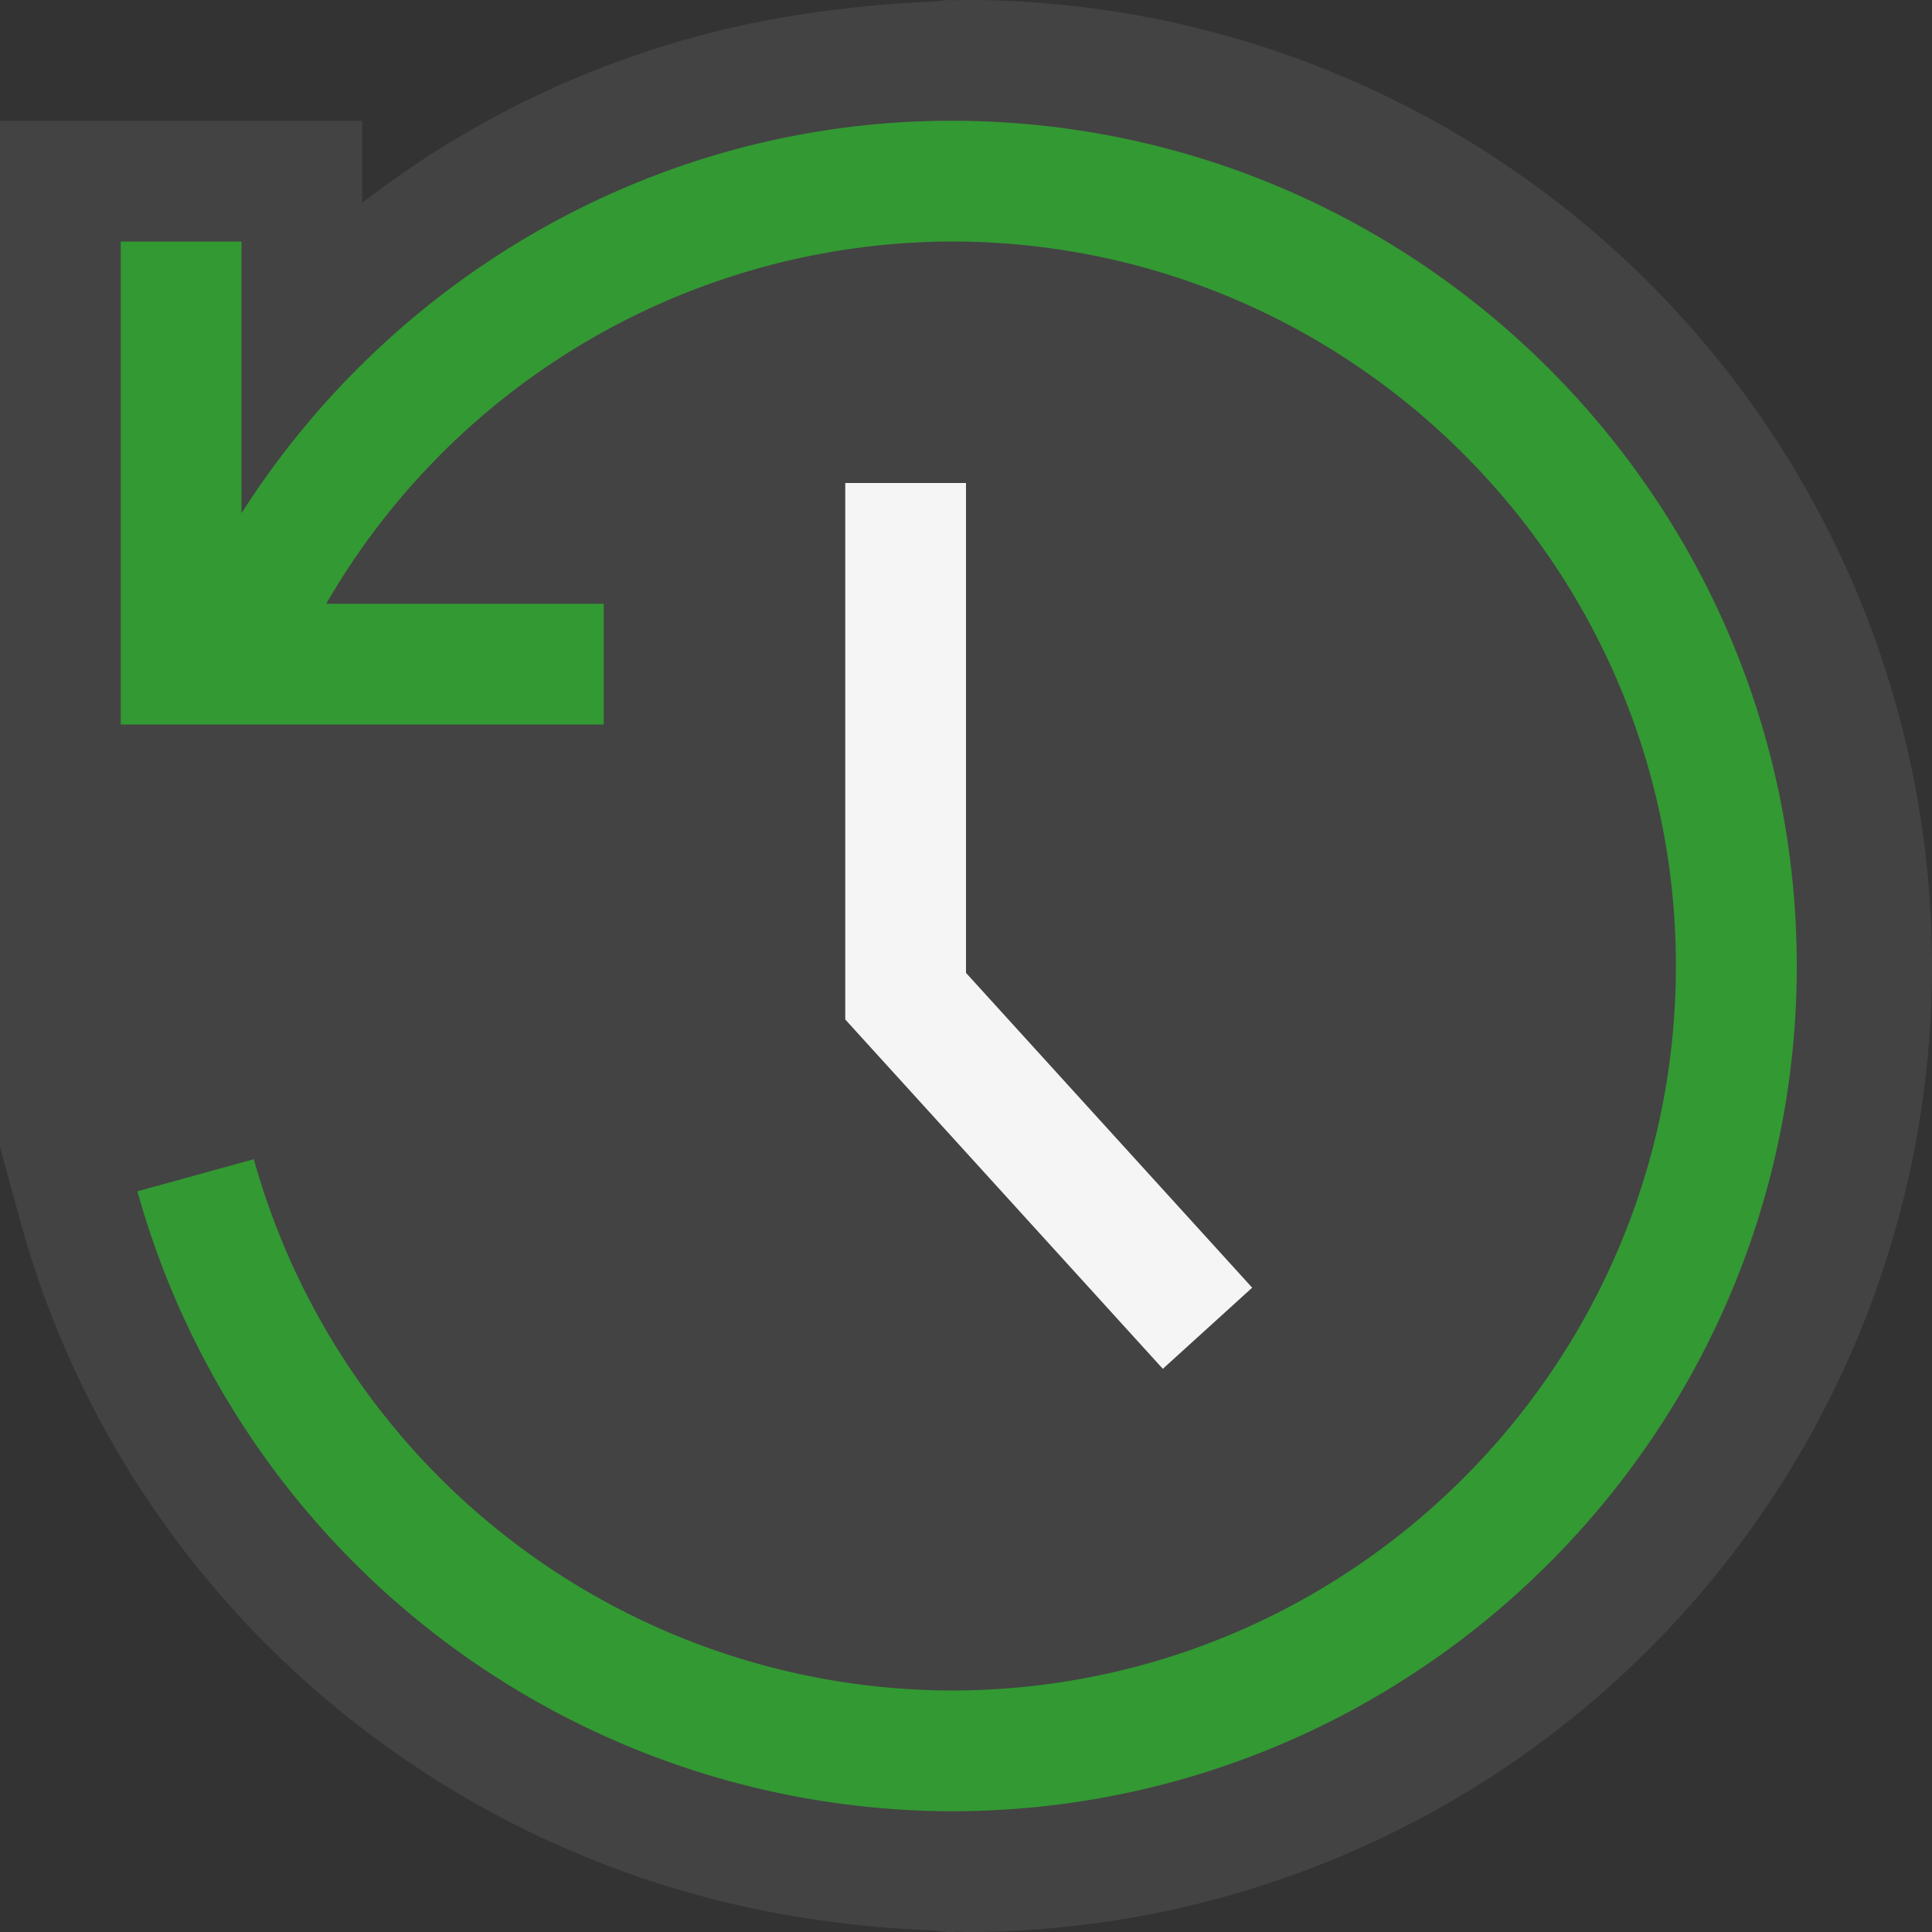 <svg xmlns="http://www.w3.org/2000/svg" viewBox="0 0 16 16"><rect x="0" y="0" width="16" height="16" fill="#333333" stroke="none"/><style>.icon-canvas-transparent{opacity:0;fill:#434343}.icon-vs-green_x0020_2{fill:#393}.icon-vs-bg_x0020_2{fill:#f5f5f5}.st0{fill:#434343}</style><path class="icon-canvas-transparent" d="M16 16H0V0h16v16z" id="canvas"/><path class="st0" d="M16 8a8 8 0 0 1-8 8l-.06-.003c-.021 0-.04.003-.061.003-.062 0-.122-.014-.184-.015-.257-.01-.51-.03-.76-.064-3.181-.383-5.891-2.643-6.761-5.788L0 9.5V1h3v.68A7.89 7.89 0 0 1 6.935.079c.25-.033.504-.054.761-.064C7.758.014 7.817 0 7.879 0l.06.003C7.96.003 7.98 0 8 0a8 8 0 0 1 8 8z" id="outline"/><path class="icon-vs-bg_x0020_2" d="M10.37 10.664L8 8.057V4H7v4.443l2.63 2.893.74-.672z" id="iconBg"/><g id="colorAction"><path class="icon-vs-green_x0020_2" d="M14.88 8c0 3.859-3.141 7-7.001 7a7.016 7.016 0 0 1-6.741-5.134l.964-.266A6.013 6.013 0 0 0 7.879 14c3.309 0 6-2.691 6-6s-2.691-6-6.001-6a6 6 0 0 0-5.176 3H5v1H1V2h1v2.25C3.266 2.267 5.463 1 7.879 1c3.86 0 7.001 3.14 7.001 7z"/></g></svg>